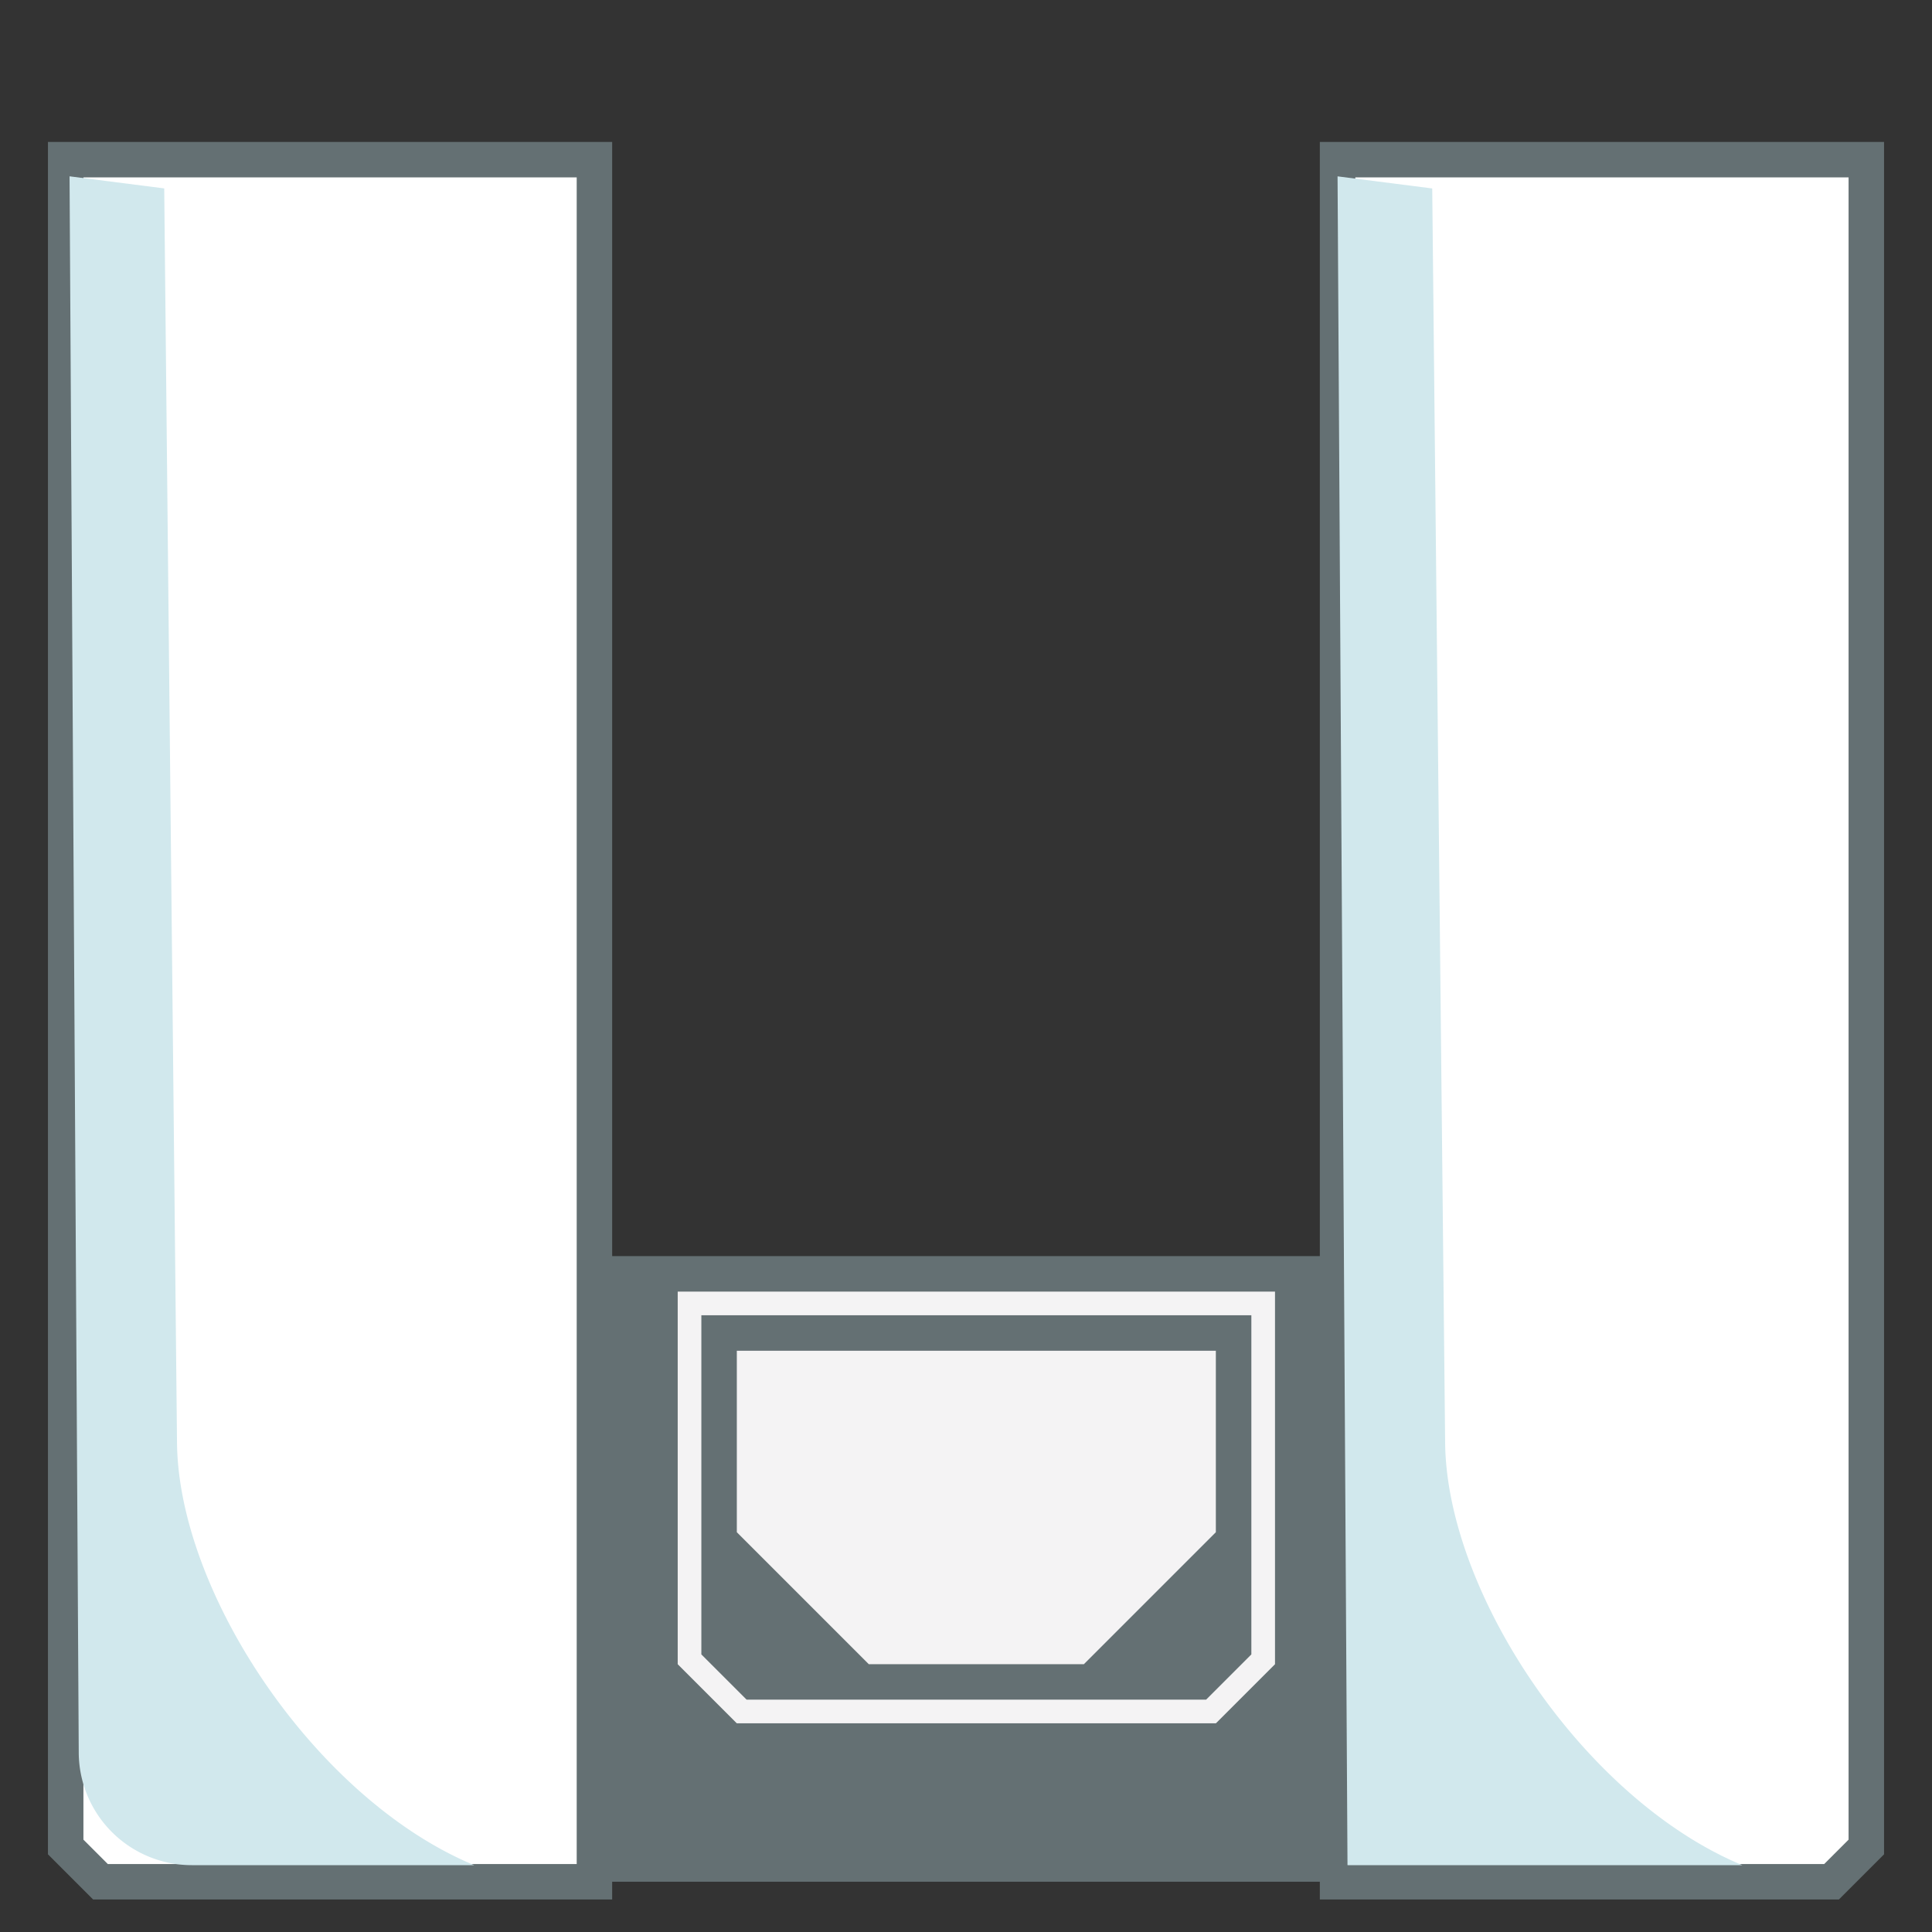 <svg id="Layer_1" data-name="Layer 1" xmlns="http://www.w3.org/2000/svg" viewBox="0 0 500 500"><rect x="0" y="0" width="500" height="500" fill="#333333" stroke="none"/><defs><style>.cls-1{fill:#fff;stroke:#647073;stroke-width:9.18px;}.cls-1,.cls-4{stroke-miterlimit:10;}.cls-2{fill:#d1e8ed;}.cls-3{fill:#647073;}.cls-4{fill:none;stroke:#f4f3f4;stroke-width:6.12px;}.cls-5{fill:#f4f3f4;}</style></defs><path class="cls-1" d="M153.84,487H26l-9-9V41.32H153.84Z"/><path class="cls-1" d="M346.16,487H474l9-9V41.32H346.16Z"/><path class="cls-2" d="M20.38,453.59,18,45.63l24.5,3.13L45.81,373.4c.4,39.1,36.09,92.36,76.91,109.3H49.65A29.27,29.27,0,0,1,20.38,453.59Z"/><path class="cls-2" d="M348.73,482.64l-2.57-437,24.5,3.13L374,373.4c.4,39.1,36.09,92.36,76.91,109.3H348.79A.06.06,0,0,1,348.73,482.64Z"/><rect class="cls-3" x="153.84" y="325.08" width="192.32" height="161.91"/><path class="cls-4" d="M313.41,442.93H191.95l-13.5-13.5v-92.1H326.91v92.1Z"/><polygon class="cls-5" points="224.84 430.69 190.69 396.54 190.69 349.57 314.66 349.57 314.66 396.54 280.51 430.69 224.84 430.69"/></svg>